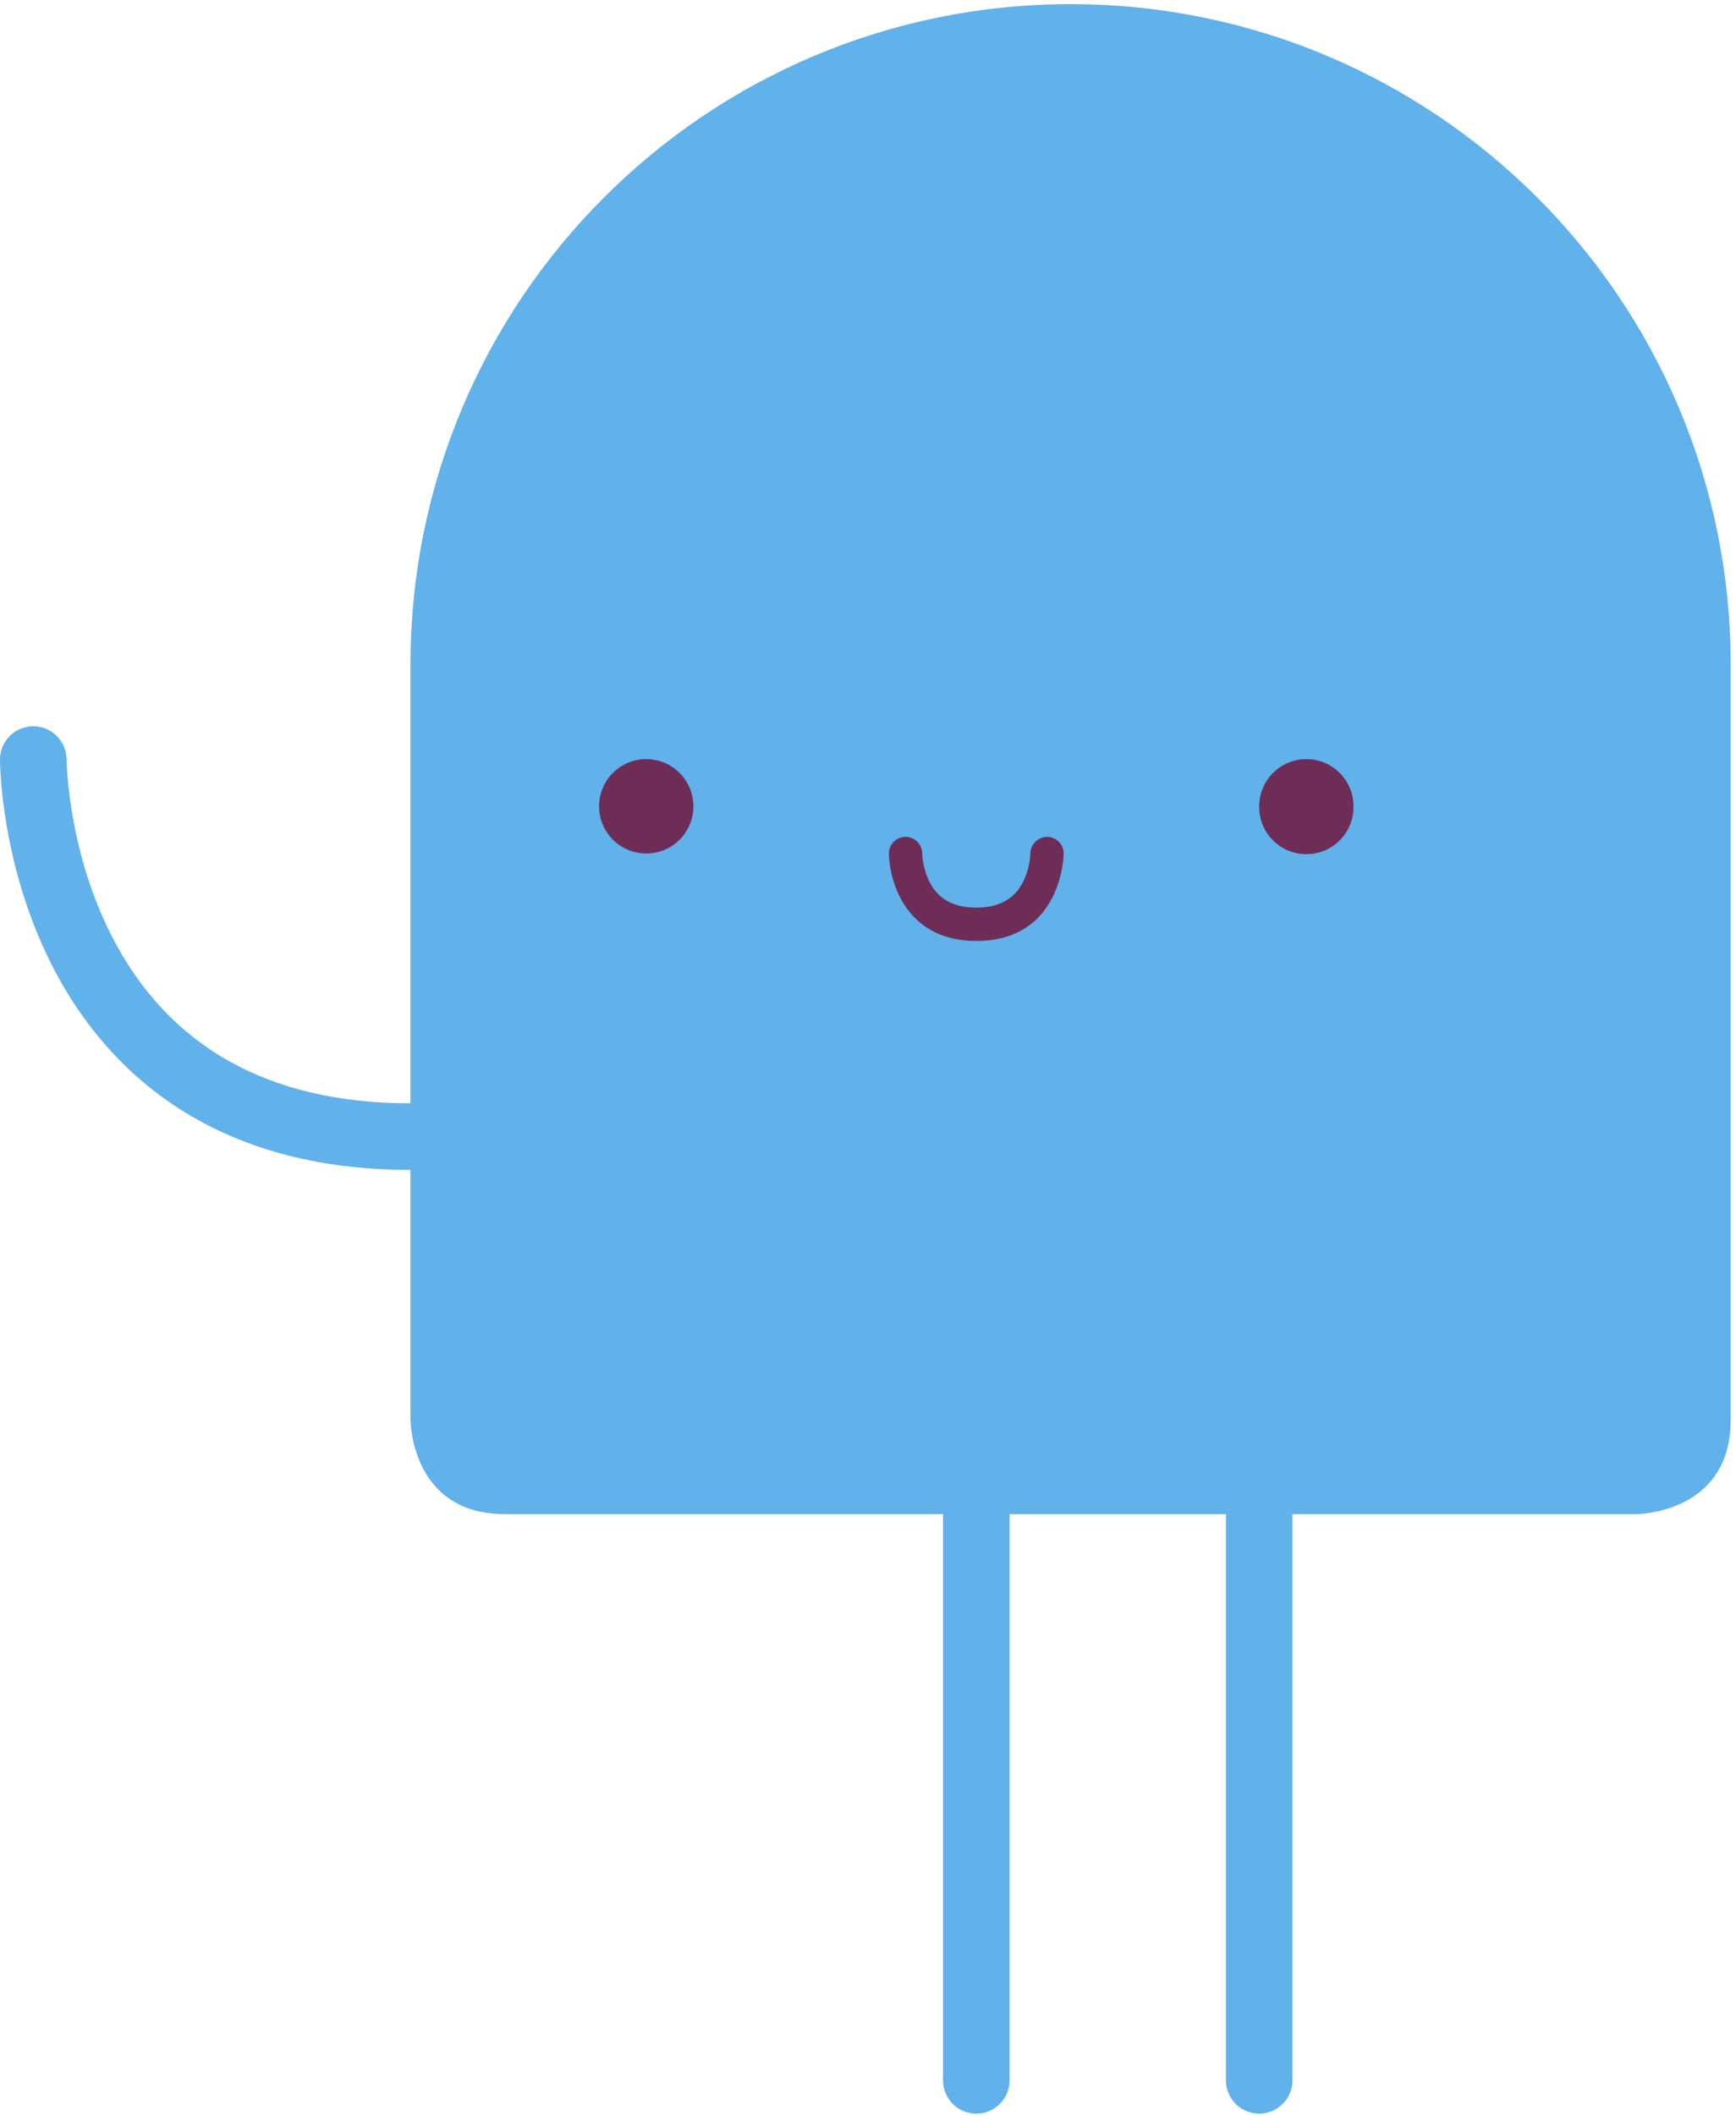 <?xml version="1.0" encoding="UTF-8"?>
<svg width="179px" height="218px" viewBox="0 0 179 218" version="1.1" xmlns="http://www.w3.org/2000/svg" xmlns:xlink="http://www.w3.org/1999/xlink">
    <!-- Generator: Sketch 44.1 (41455) - http://www.bohemiancoding.com/sketch -->
    <title>character1</title>
    <desc>Created with Sketch.</desc>
    <defs></defs>
    <g id="Page-1" stroke="none" stroke-width="1" fill="none" fill-rule="evenodd">
        <g id="Desktop" transform="translate(-242, -371)" fill-rule="nonzero">
            <g id="characters" transform="translate(242, 288)">
                <g id="character1" transform="translate(0, 82)">
                    <path d="M52.048,157.08 L168.732,157.08 C168.732,157.08 178.455,157.08 178.455,147.352 L178.455,69.525 C178.455,31.916 147.982,1.428 110.39,1.428 C72.798,1.428 42.325,31.916 42.325,69.525 L42.325,147.352 C42.325,147.352 42.324,157.08 52.049,157.08" id="Shape" fill="#61B1EB"></path>
                    <path d="M90.943,121.599 L42.325,121.599 C20.48,121.599 10.093,109.987 5.224,100.245 C0.059,89.911 0,79.684 0,79.254 C0.023,77.377 1.55,75.866 3.428,75.865 C5.305,75.864 6.835,77.372 6.86,79.25 C6.862,79.446 6.974,88.531 11.461,97.377 C17.306,108.894 27.689,114.735 42.325,114.735 L90.943,114.735 C92.838,114.736 94.373,116.272 94.373,118.167 C94.374,120.062 92.838,121.598 90.943,121.599 M100.666,218.882 C98.771,218.882 97.236,217.345 97.236,215.45 L97.236,147.353 C97.22,146.117 97.871,144.968 98.939,144.345 C100.007,143.723 101.327,143.723 102.395,144.345 C103.462,144.968 104.113,146.117 104.097,147.353 L104.097,215.45 C104.097,216.36 103.736,217.233 103.093,217.877 C102.449,218.52 101.576,218.882 100.666,218.882 M129.837,218.882 C127.942,218.882 126.406,217.345 126.406,215.45 L126.406,147.353 C126.391,146.117 127.041,144.968 128.109,144.345 C129.177,143.723 130.497,143.723 131.565,144.345 C132.633,144.968 133.283,146.117 133.267,147.353 L133.267,215.45 C133.268,216.36 132.906,217.233 132.263,217.877 C131.619,218.52 130.747,218.882 129.837,218.882" id="Shape" fill="#61B1EB"></path>
                    <path d="M139.56,84.118 C139.587,85.873 138.666,87.505 137.151,88.39 C135.636,89.275 133.761,89.275 132.246,88.39 C130.731,87.505 129.81,85.873 129.837,84.118 C129.837,81.431 132.013,79.253 134.698,79.253 C137.383,79.253 139.56,81.431 139.56,84.118 M71.496,84.118 C71.496,86.805 69.319,88.982 66.635,88.982 C65.345,88.982 64.108,88.469 63.196,87.557 C62.284,86.645 61.772,85.408 61.772,84.118 C61.772,81.431 63.949,79.253 66.635,79.253 C69.319,79.253 71.496,81.431 71.496,84.118 M100.666,97.995 C96.022,97.995 93.799,95.495 92.751,93.398 C91.689,91.272 91.658,89.209 91.658,88.982 C91.658,88.034 92.426,87.266 93.373,87.266 L93.374,87.266 C94.319,87.267 95.085,88.031 95.089,88.975 C95.09,89.021 95.122,90.526 95.863,91.952 C96.78,93.709 98.351,94.562 100.666,94.562 C102.982,94.562 104.553,93.709 105.468,91.95 C106.219,90.511 106.243,88.988 106.244,88.973 C106.253,88.032 107.018,87.273 107.959,87.27 L107.968,87.27 C108.911,87.273 109.674,88.038 109.674,88.982 C109.674,89.072 109.571,97.995 100.666,97.995" id="Shape" fill="#6D2D57"></path>
                </g>
            </g>
        </g>
    </g>
</svg>